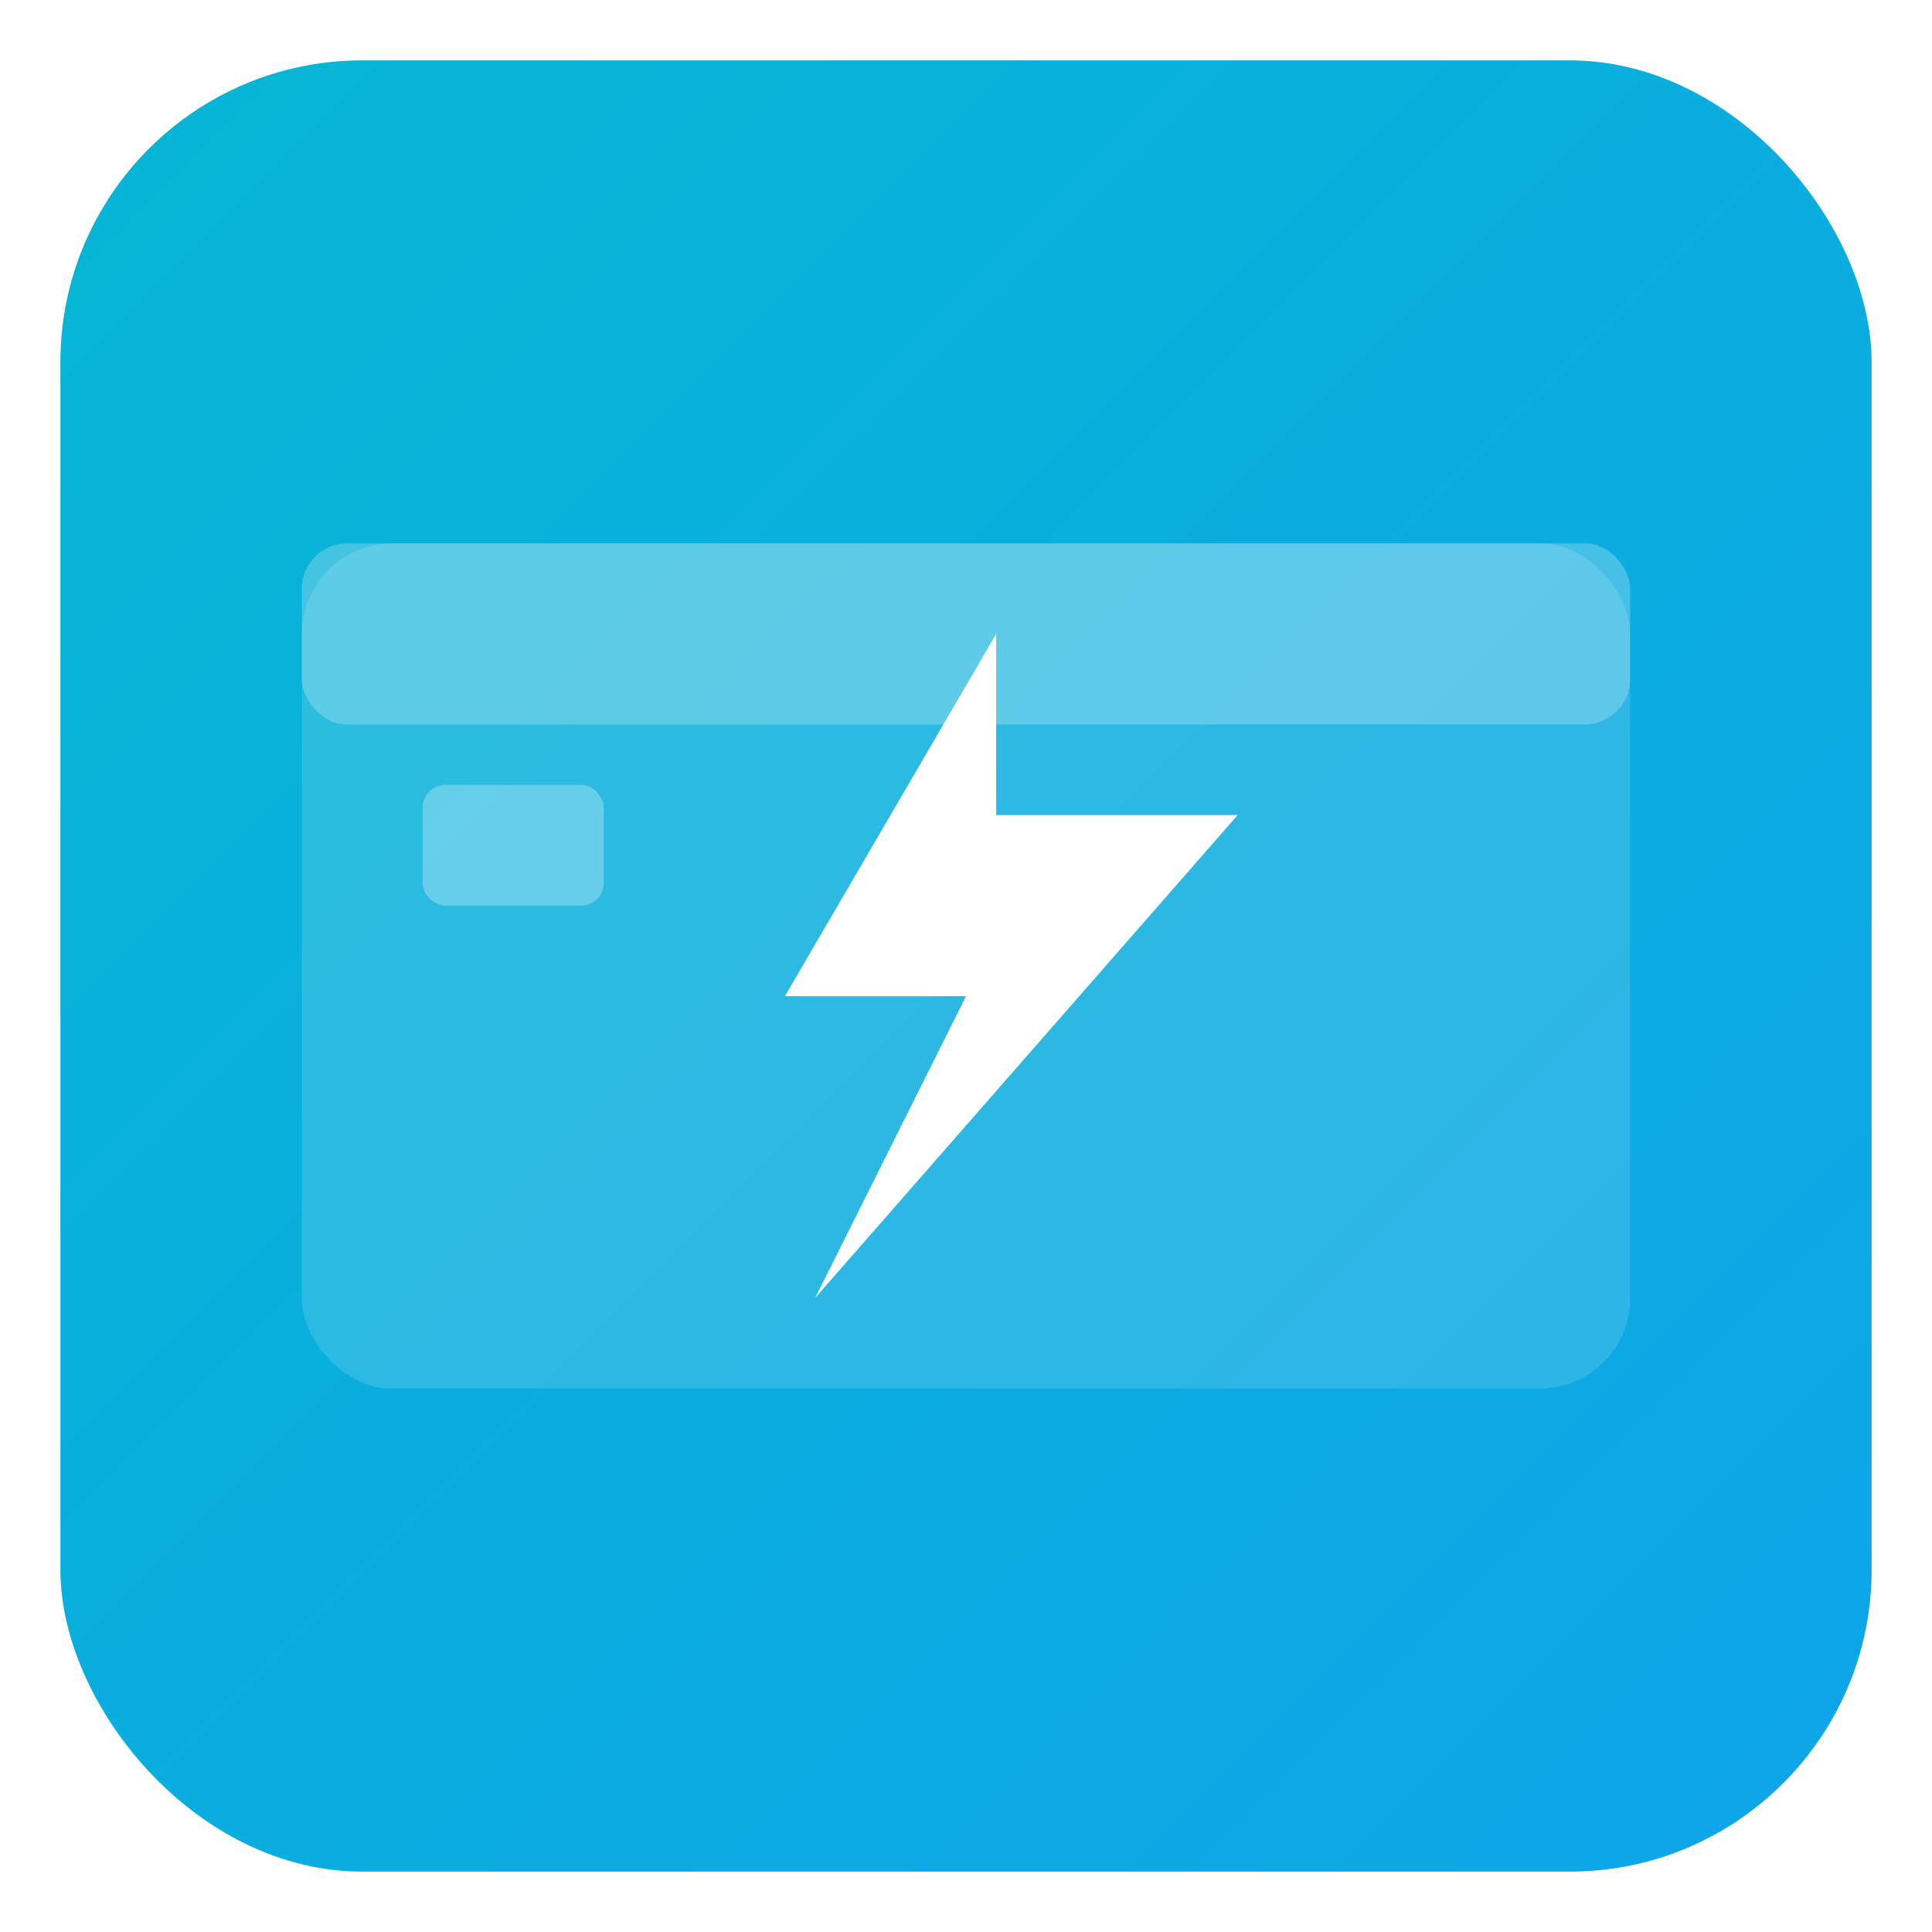 <svg xmlns="http://www.w3.org/2000/svg" viewBox="0 0 128 128" width="128" height="128" role="img" aria-labelledby="title desc">
  <title id="title">SwiftPay logo</title>
  <desc id="desc">Rounded square icon with a stylized lightning bolt over a payment card, in blue and cyan.</desc>
  <defs>
    <linearGradient id="g" x1="0" x2="1" y1="0" y2="1">
      <stop offset="0" stop-color="#06b6d4"/>
      <stop offset="1" stop-color="#0ea5e9"/>
    </linearGradient>
    <filter id="shadow" x="-50%" y="-50%" width="200%" height="200%">
      <feDropShadow dx="0" dy="4" stdDeviation="6" flood-opacity="0.15"/>
    </filter>
  </defs>

  <!-- rounded background -->
  <rect x="4" y="4" width="120" height="120" rx="20" ry="20" fill="url(#g)" filter="url(#shadow)"/>

  <!-- payment card -->
  <rect x="20" y="36" width="88" height="56" rx="6" ry="6" fill="rgba(255,255,255,0.14)"/>
  <rect x="20" y="36" width="88" height="12" rx="3" ry="3" fill="rgba(255,255,255,0.24)"/>

  <!-- lightning -->
  <path d="M66 42 L52 66 L64 66 L54 86 L82 54 L66 54 Z" fill="#fff"/>

  <!-- small card chip -->
  <rect x="28" y="52" width="12" height="8" rx="1.5" fill="rgba(255,255,255,0.28)"/>
</svg>
